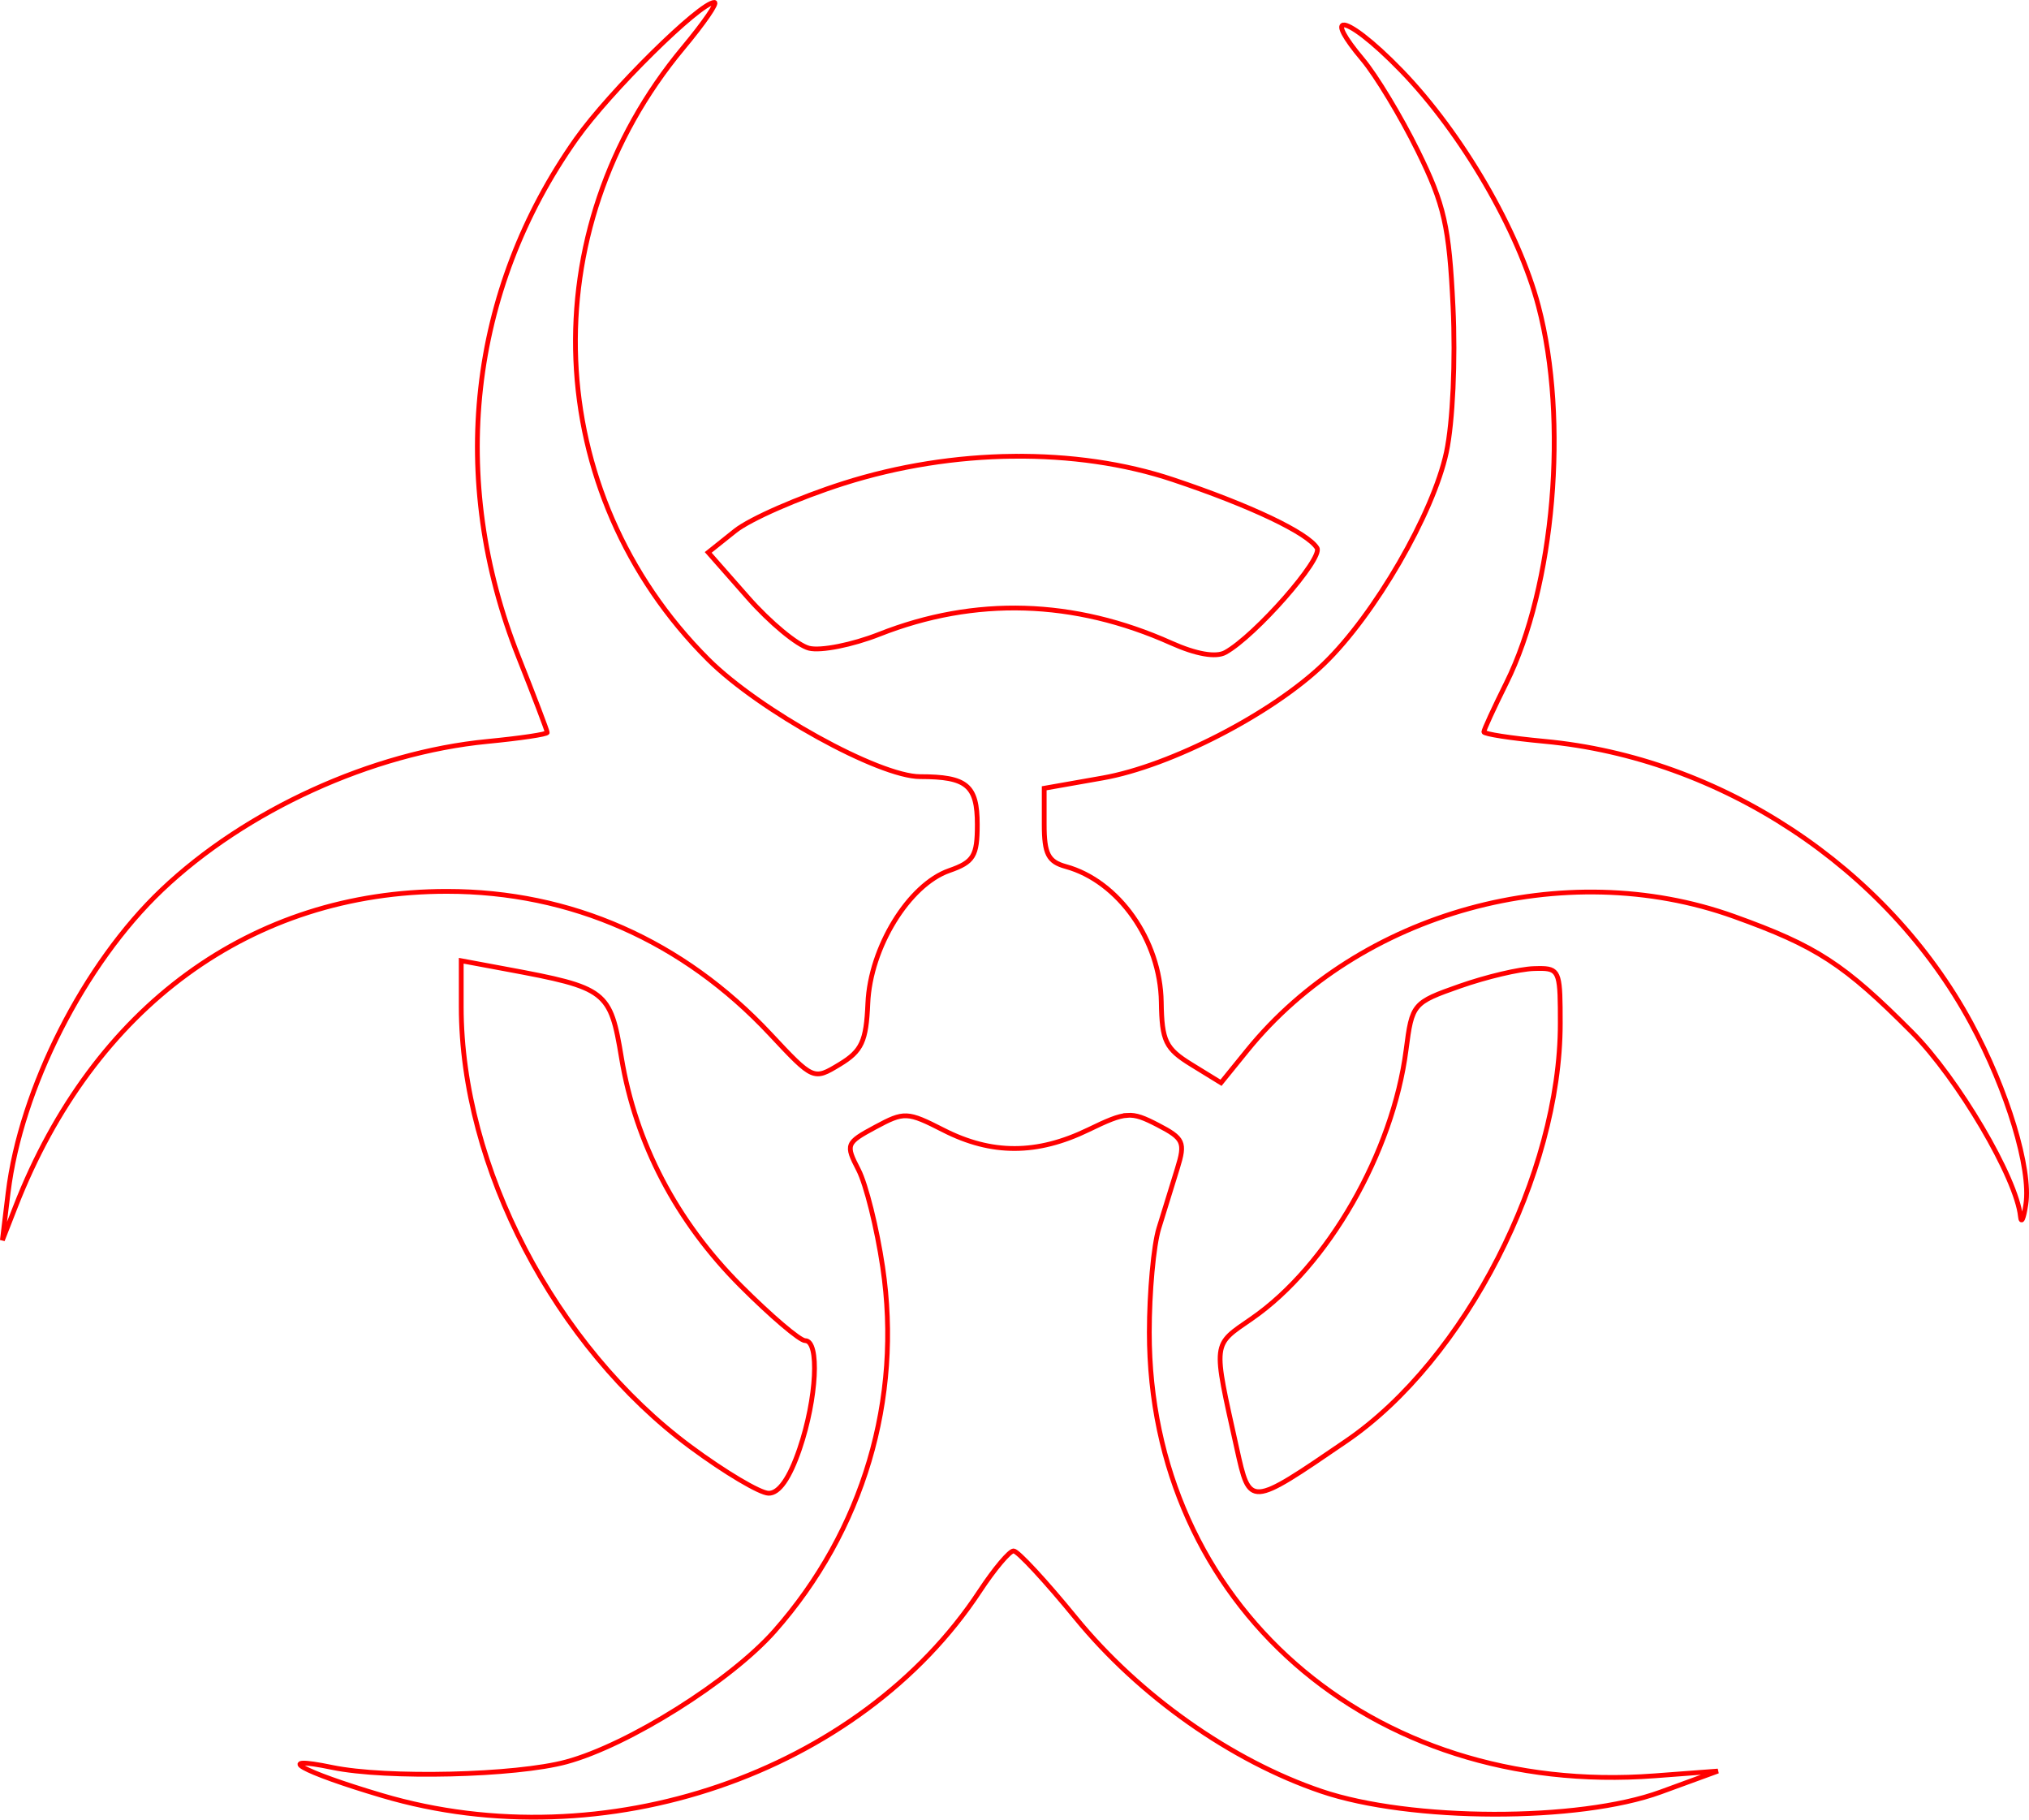 <?xml version="1.0" encoding="UTF-8" standalone="no"?>
<!-- Created with Inkscape (http://www.inkscape.org/) -->

<svg
   xmlns:dc="http://purl.org/dc/elements/1.1/"
   xmlns:cc="http://creativecommons.org/ns#"
   xmlns:rdf="http://www.w3.org/1999/02/22-rdf-syntax-ns#"
   xmlns:svg="http://www.w3.org/2000/svg"
   xmlns="http://www.w3.org/2000/svg"
   xmlns:sodipodi="http://sodipodi.sourceforge.net/DTD/sodipodi-0.dtd"
   xmlns:inkscape="http://www.inkscape.org/namespaces/inkscape"
   version="1.1"
   id="svg2"
   width="63.79mm"
   height="57.195mm"
   viewBox="0 0 241.098 216.169"
   sodipodi:docname="esoterica-biohazard.svg"
   inkscape:version="0.92.5 (2060ec1f9f, 2020-04-08)">
  <defs
     id="defs6" />
  <sodipodi:namedview
     pagecolor="#ffffff"
     bordercolor="#666666"
     borderopacity="1"
     objecttolerance="10"
     gridtolerance="10"
     guidetolerance="10"
     inkscape:pageopacity="0"
     inkscape:pageshadow="2"
     inkscape:window-width="1920"
     inkscape:window-height="997"
     id="namedview4"
     showgrid="false"
     units="mm"
     fit-margin-top="0"
     fit-margin-left="0"
     fit-margin-right="0"
     fit-margin-bottom="0"
     inkscape:zoom="0.88059701"
     inkscape:cx="120.89903"
     inkscape:cy="112.77396"
     inkscape:window-x="0"
     inkscape:window-y="28"
     inkscape:window-maximized="1"
     inkscape:current-layer="svg2" />
  <path
     style="fill:#000000;fill-opacity:0;stroke:#ff0000;stroke-width:0.568;stroke-miterlimit:4;stroke-dasharray:none;stroke-opacity:1"
     d="m 84.889,0.284 c -1.714,0 -12.443,10.595 -16.41,16.205 -12.761,18.046 -15.261,40.431 -6.871,61.551 1.881,4.735 3.42,8.777 3.42,8.982 0,0.206 -3.194,0.682 -7.098,1.059 -13.728,1.326 -28.741,8.171 -38.707,17.646 -9.234,8.779 -16.762,23.614 -18.26,35.982 l -0.682,5.633 1.566,-4.008 c 9.272,-23.732 28.039,-37.441 51.256,-37.441 14.739,0 28.064,5.878 38.416,16.945 5.132,5.487 5.146,5.491 8.26,3.607 2.624,-1.587 3.153,-2.737 3.344,-7.256 0.278,-6.608 4.868,-14.09 9.67,-15.764 2.9,-1.011 3.336,-1.726 3.336,-5.473 0,-4.652 -1.236,-5.688 -6.789,-5.688 -4.891,0 -19.135,-7.873 -25.193,-13.926 C 64.305,58.517 63.038,27.449 81.184,5.676 83.657,2.71 85.324,0.284 84.889,0.284 Z M 159.618,2.966 c -0.566,0.088 0.032,1.403 2.293,4.09 1.602,1.904 4.555,6.796 6.562,10.873 3.15,6.399 3.722,8.933 4.184,18.512 0.306,6.354 -0.03,13.74 -0.787,17.279 -1.56,7.294 -8.526,19.326 -14.553,25.137 -6.133,5.913 -18.205,12.141 -26.297,13.566 l -6.941,1.223 v 4.297 c 0,3.493 0.478,4.429 2.555,4.998 6.28,1.72 11.245,8.758 11.355,16.096 0.07,4.64 0.507,5.543 3.59,7.438 l 3.508,2.158 3.121,-3.848 c 13.361,-16.472 37.668,-23.156 57.85,-15.908 9.802,3.52 13.077,5.651 21.146,13.762 5.447,5.474 12.418,17.314 12.875,21.867 0.094,0.937 0.384,0.291 0.645,-1.434 0.637,-4.208 -2.201,-13.581 -6.531,-21.568 -10.017,-18.477 -29.73,-31.478 -50.691,-33.436 -3.951,-0.369 -7.186,-0.871 -7.186,-1.113 0,-0.243 1.2,-2.851 2.666,-5.797 5.711,-11.48 7.4,-31.251 3.826,-44.785 -2.38,-9.014 -9.096,-20.547 -16.289,-27.973 -3.519,-3.634 -6.173,-5.547 -6.9,-5.434 z M 120.372,54.202 c -6.718,0.075 -13.621,1.152 -20.141,3.225 -5.309,1.688 -11.098,4.223 -12.865,5.633 l -3.213,2.564 4.732,5.375 c 2.603,2.957 5.866,5.661 7.254,6.01 1.388,0.348 5.137,-0.397 8.332,-1.656 11.385,-4.488 23.144,-4.137 34.699,1.037 2.965,1.328 5.306,1.736 6.426,1.121 3.538,-1.943 11.658,-11.185 10.902,-12.408 -1.122,-1.815 -7.946,-5.056 -17.09,-8.115 -5.785,-1.935 -12.319,-2.86 -19.037,-2.785 z M 54.807,114.135 v 5.477 c 0,18.973 11.144,40.35 27.254,52.279 4.06,3.006 8.227,5.484 9.262,5.506 1.239,0.026 2.499,-1.773 3.691,-5.273 2.041,-5.99 2.393,-12.857 0.66,-12.857 -0.632,0 -4.082,-2.938 -7.668,-6.529 -7.619,-7.631 -12.477,-16.918 -14.16,-27.076 -1.324,-7.987 -1.748,-8.315 -13.645,-10.523 z m 128.482,0.92 c -0.294,-0.008 -0.629,9.3e-4 -1.012,0.012 -1.718,0.048 -5.678,0.984 -8.801,2.082 -5.585,1.963 -5.689,2.087 -6.396,7.578 -1.571,12.191 -9.302,25.66 -18.312,31.904 -4.739,3.284 -4.656,2.565 -1.811,15.41 1.558,7.035 1.472,7.041 13.02,-0.852 14.105,-9.64 25.424,-31.726 25.424,-49.605 0,-5.662 -0.05,-6.473 -2.111,-6.529 z m -49.352,17.447 c -1.103,0.077 -2.371,0.63 -4.611,1.715 -6.101,2.953 -11.483,2.965 -17.215,0.041 -4.305,-2.196 -4.654,-2.212 -8.107,-0.354 -3.476,1.87 -3.55,2.057 -1.99,5.074 0.891,1.723 2.183,6.92 2.871,11.549 2.334,15.694 -2.31,31.321 -12.852,43.25 -5.226,5.914 -17.359,13.534 -24.734,15.533 -6.025,1.633 -21.37,1.997 -27.822,0.66 -7.233,-1.498 -3.698,0.49 5.939,3.342 26.308,7.785 56.747,-2.63 71.014,-24.297 1.726,-2.622 3.532,-4.768 4.014,-4.768 0.482,0 3.795,3.572 7.361,7.938 7.571,9.268 18.506,16.987 29.205,20.617 10.6,3.597 30.597,3.642 40.314,0.09 l 6.812,-2.49 -7.518,0.566 c -33.812,2.55 -60.049,-20.468 -60.049,-52.682 0,-4.779 0.51,-10.347 1.135,-12.373 0.625,-2.026 1.613,-5.22 2.195,-7.1 0.965,-3.114 0.757,-3.572 -2.344,-5.176 -1.579,-0.816 -2.516,-1.214 -3.619,-1.137 z"
     id="path1980"
     inkscape:connector-curvature="0" />
</svg>
